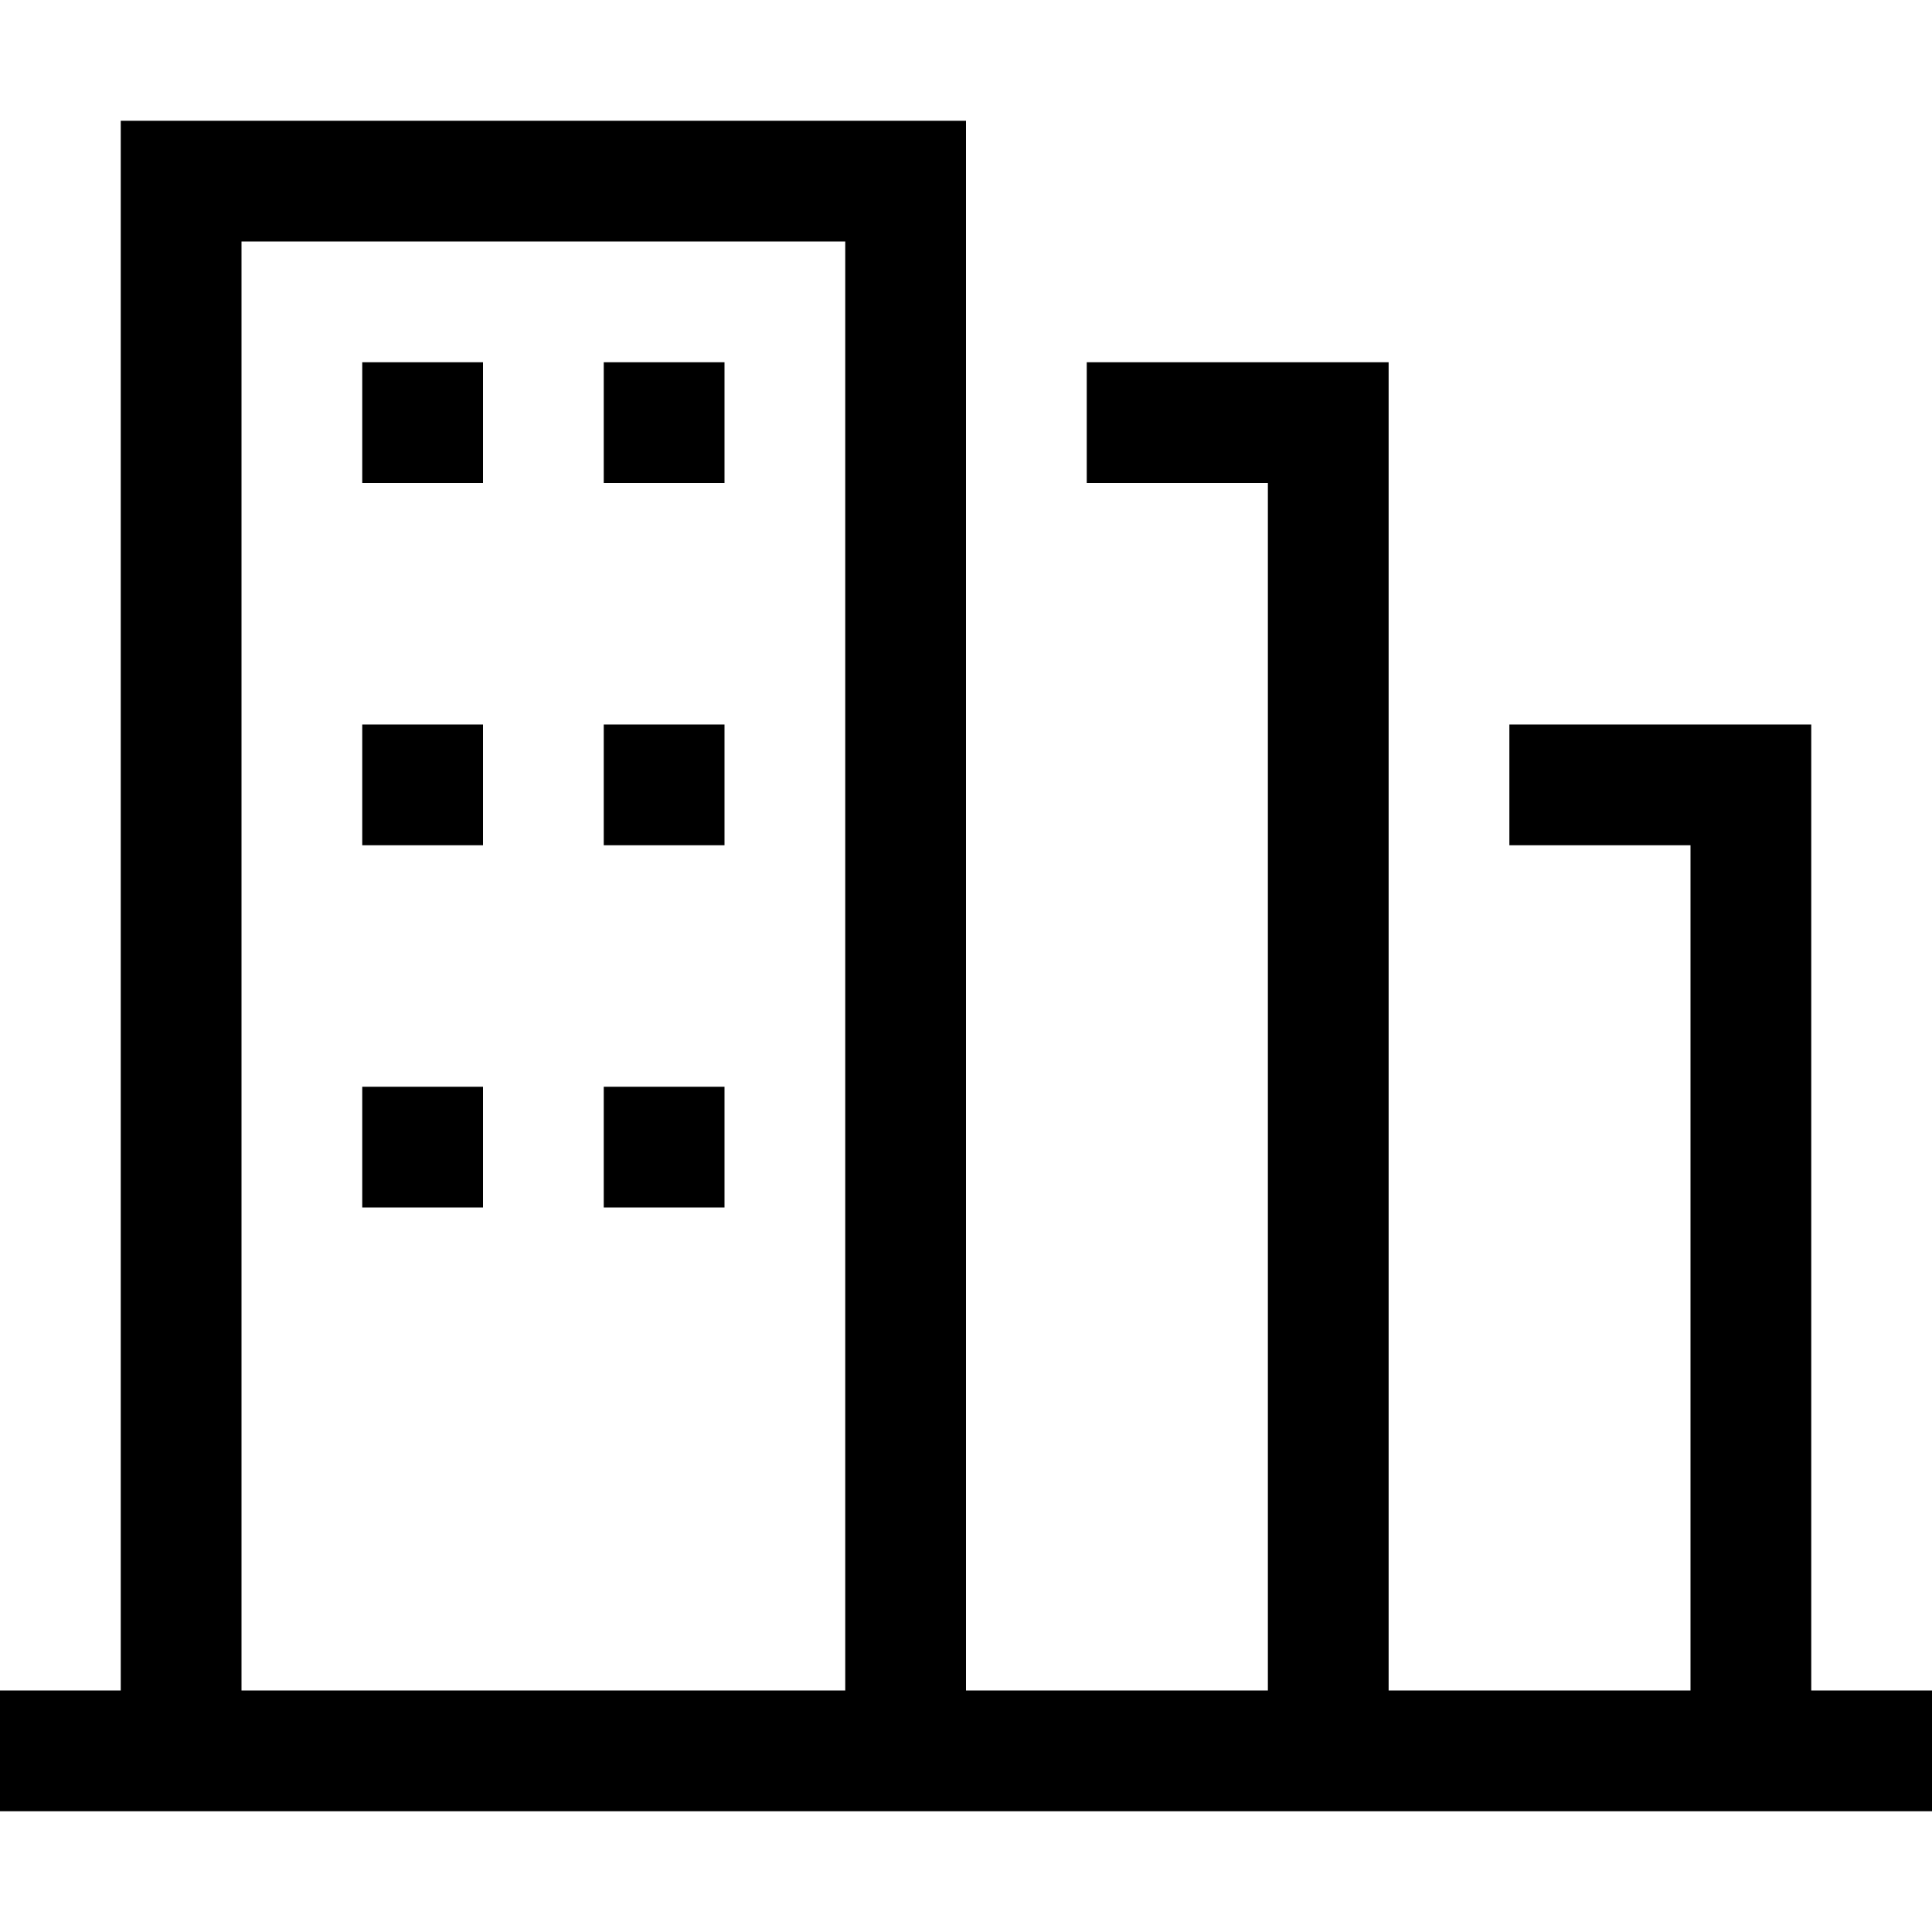 <svg width="16" height="16" viewBox="0 0 16 16" fill="none" xmlns="http://www.w3.org/2000/svg">
<path fill-rule="evenodd" clip-rule="evenodd" d="M2 2H7V14H2V2ZM1 14V1H8V14H10.5V4H9V3H11.5V14H14V7H12.5V6H15V14H16V15H8H1H0V14H1ZM3 3H4V4H3V3ZM4 6H3V7H4V6ZM3 9H4V10H3V9ZM6 3H5V4H6V3ZM5 6H6V7H5V6ZM6 9H5V10H6V9Z" fill="black"/>
</svg>

